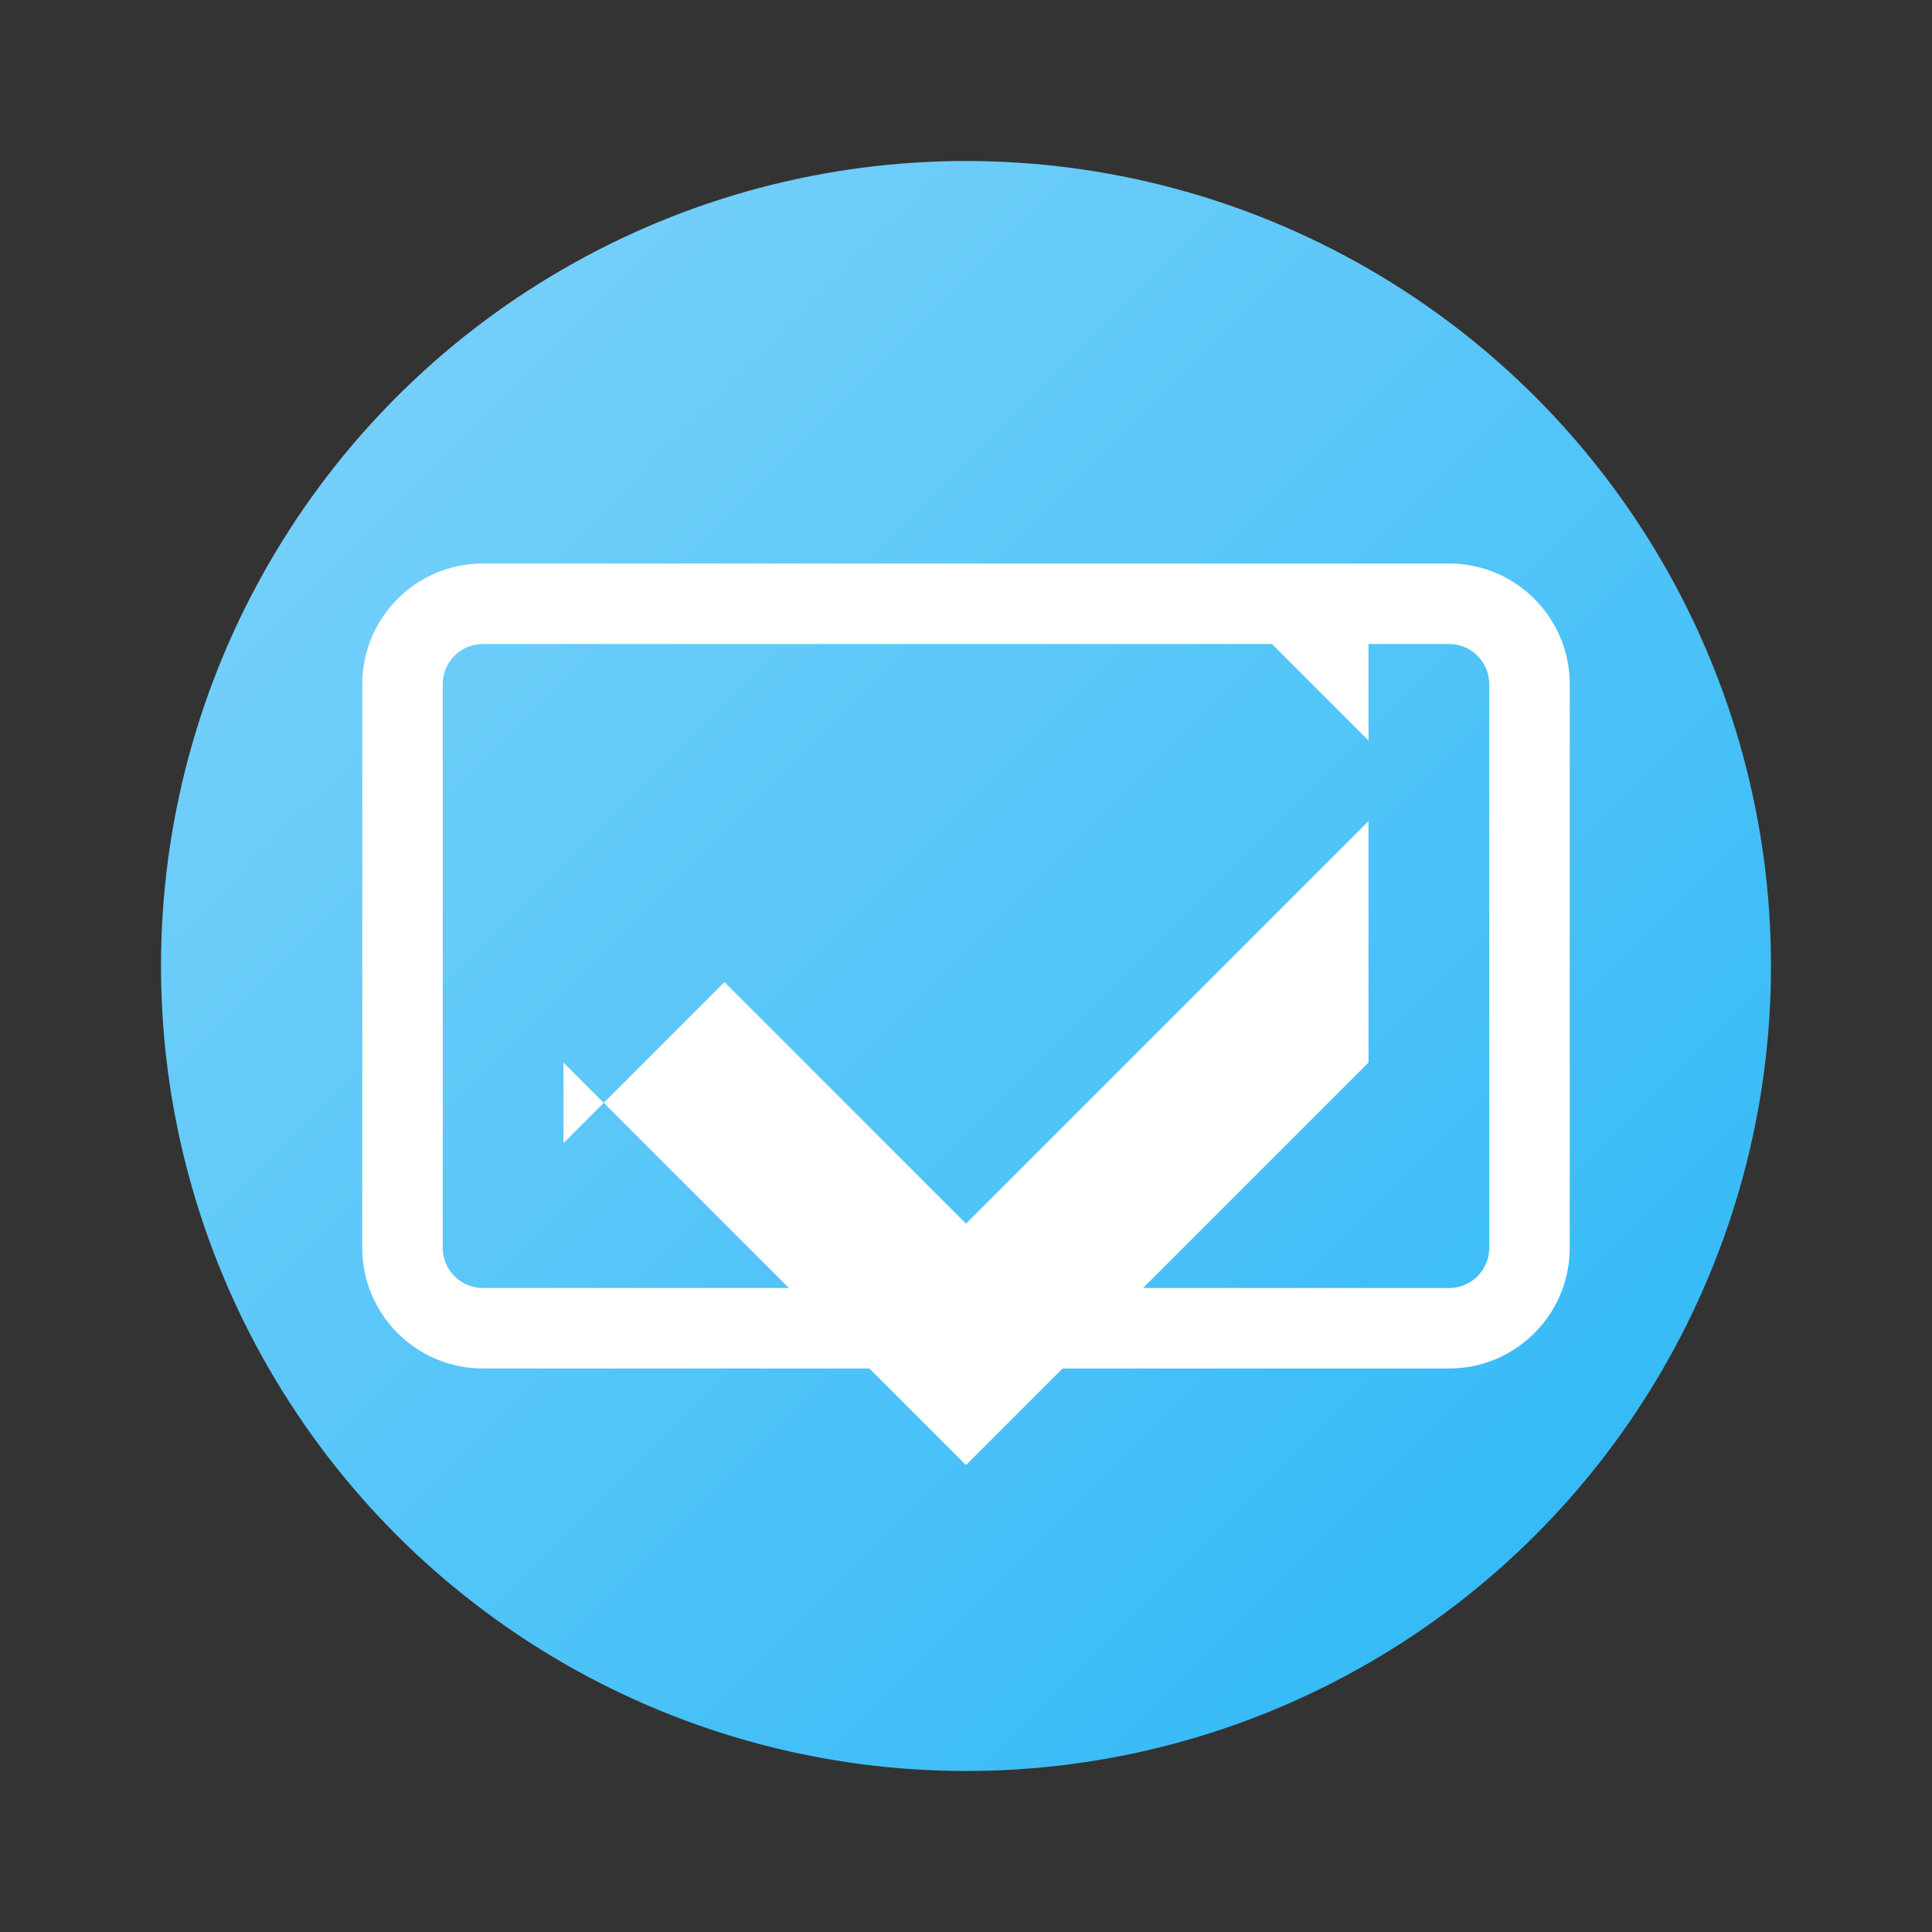<?xml version="1.0" encoding="UTF-8"?>
<svg width="48px" height="48px" viewBox="0 0 48 48" version="1.1" xmlns="http://www.w3.org/2000/svg" xmlns:xlink="http://www.w3.org/1999/xlink">
    <rect x="0" y="0" width="48" height="48" fill="#333333" stroke="none"/>
    <title>投资图标-轻卡通</title>
    <defs>
        <linearGradient x1="0%" y1="0%" x2="100%" y2="100%" id="investmentGradient">
            <stop stop-color="#81D4FA" offset="0%"></stop>
            <stop stop-color="#29B6F6" offset="100%"></stop>
        </linearGradient>
    </defs>
    <g stroke="none" stroke-width="1" fill="none" fill-rule="evenodd">
        <circle fill="url(#investmentGradient)" cx="24" cy="24" r="20" filter="drop-shadow(0px 2px 4px rgba(0,0,0,0.1))"></circle>
        <path d="M14,28.4 L18,24.4 L24,30.4 L34,20.4 L34,26.4 L24,36.4 L14,26.4 L14,28.4 Z M34,18.4 L34,14.4 L30,14.4 L34,18.4 Z" fill="#FFFFFF"></path>
        <path d="M38,31 C38,32.105 37.105,33 36,33 L12,33 C10.895,33 10,32.105 10,31 L10,17 C10,15.895 10.895,15 12,15 L36,15 C37.105,15 38,15.895 38,17 L38,31 Z" fill="none" stroke="#FFFFFF" stroke-width="2"></path>
    </g>
</svg>
